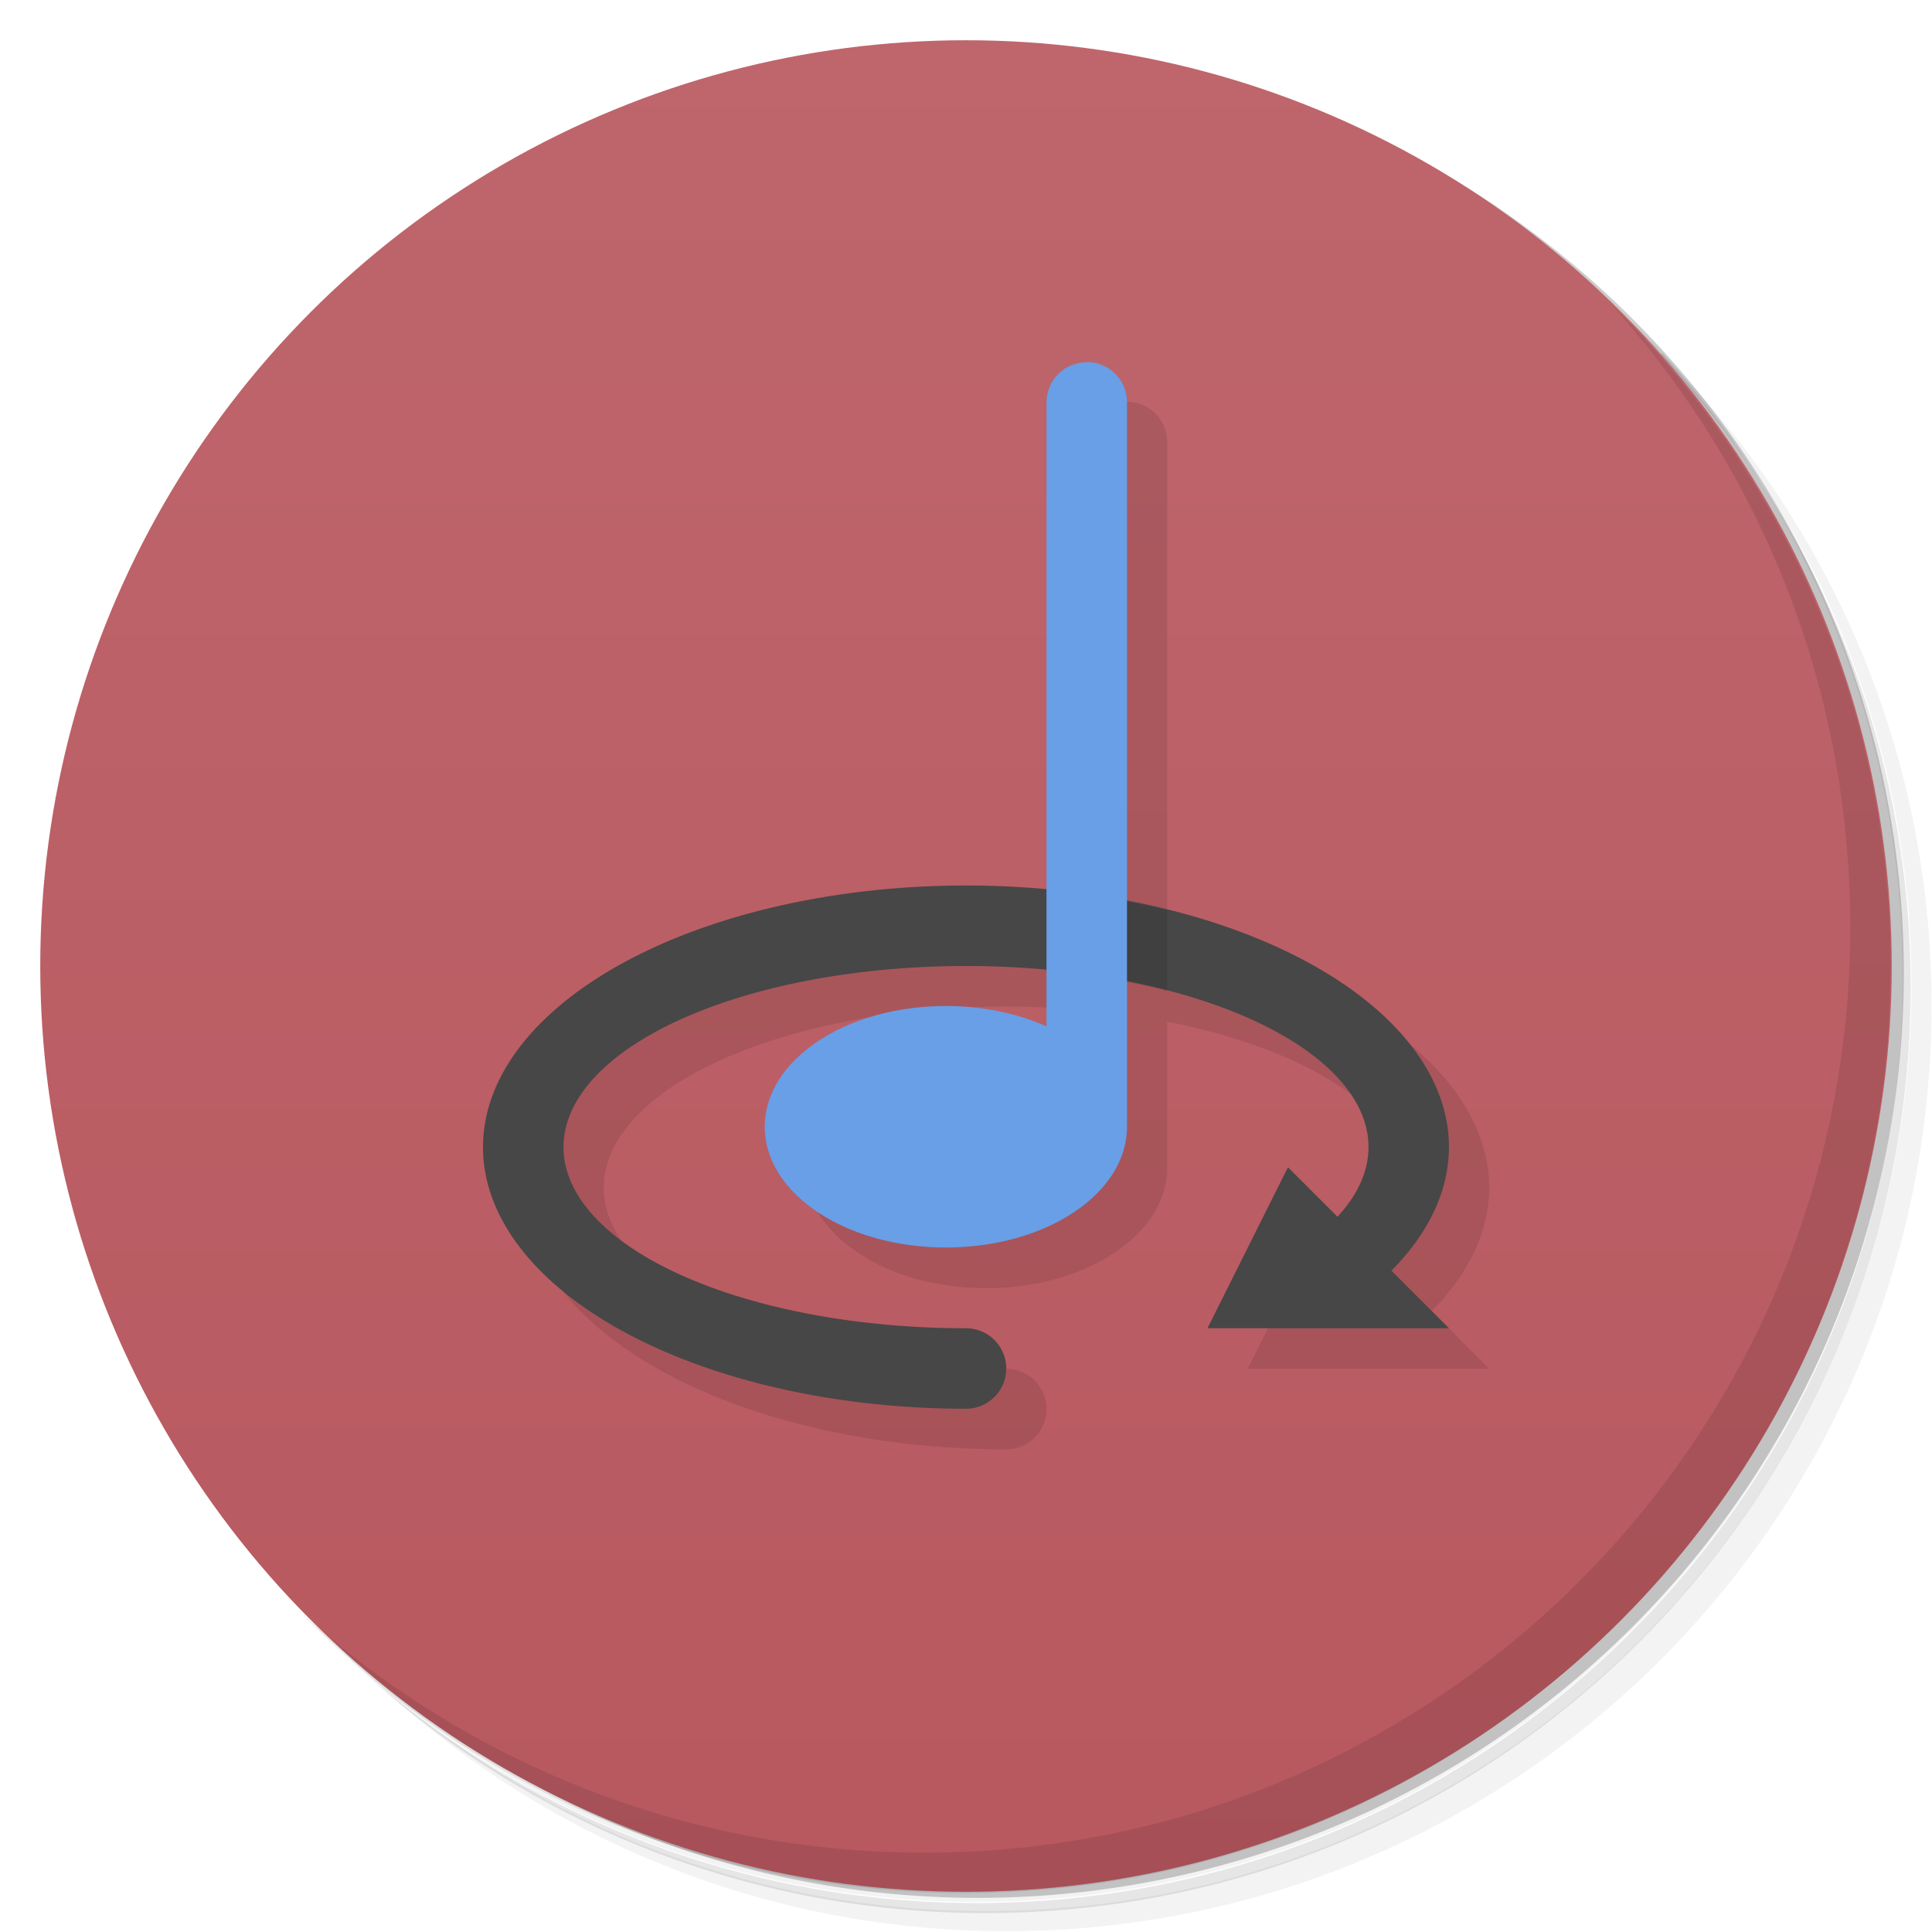 <svg version="1.1" viewBox="0 0 48 48" xmlns="http://www.w3.org/2000/svg">
 <defs>
  <linearGradient id="bg" x2="0" y1="1" y2="47" gradientUnits="userSpaceOnUse">
   <stop style="stop-color:#be666c" offset="0"/>
   <stop style="stop-color:#b8585f" offset="1"/>
  </linearGradient>
 </defs>
 <path d="m36.3 5c5.86 4.06 9.69 10.8 9.69 18.5 0 12.4-10.1 22.5-22.5 22.5-7.67 0-14.4-3.83-18.5-9.69 1.04 1.82 2.31 3.5 3.78 4.97 4.08 3.71 9.51 5.97 15.5 5.97 12.7 0 23-10.3 23-23 0-5.95-2.26-11.4-5.97-15.5-1.47-1.48-3.15-2.74-4.97-3.78zm4.97 3.78c3.85 4.11 6.22 9.64 6.22 15.7 0 12.7-10.3 23-23 23-6.08 0-11.6-2.36-15.7-6.22 4.16 4.14 9.88 6.72 16.2 6.72 12.7 0 23-10.3 23-23 0-6.34-2.58-12.1-6.72-16.2z" style="opacity:.05"/>
 <path d="m41.3 8.78c3.71 4.08 5.97 9.51 5.97 15.5 0 12.7-10.3 23-23 23-5.95 0-11.4-2.26-15.5-5.97 4.11 3.85 9.64 6.22 15.7 6.22 12.7 0 23-10.3 23-23 0-6.08-2.36-11.6-6.22-15.7z" style="opacity:.1"/>
 <path d="m31.2 2.38c8.62 3.15 14.8 11.4 14.8 21.1 0 12.4-10.1 22.5-22.5 22.5-9.71 0-18-6.14-21.1-14.8a23 23 0 0 0 44.9-7 23 23 0 0 0-16-21.9z" style="opacity:.2"/>
 <circle cx="24" cy="24" r="23" style="fill:url(#bg)"/>
 <path d="m40 7.53c3.71 4.08 5.97 9.51 5.97 15.5 0 12.7-10.3 23-23 23-5.95 0-11.4-2.26-15.5-5.97 4.18 4.29 10 6.97 16.5 6.97 12.7 0 23-10.3 23-23 0-6.46-2.68-12.3-6.97-16.5z" style="opacity:.1"/>
 <path d="m28 10c-0.554 0-1 0.446-1 1v12.1a12 6.5 0 0 0-2-0.092 12 6.5 0 0 0-12 6.5 12 6.5 0 0 0 12 6.5 1 1 0 0 0 1-1 1 1 0 0 0-1-1 10 4.5 0 0 1-10-4.5 10 4.5 0 0 1 10-4.5 10 4.5 0 0 1 2 0.092v1.41c-0.74-0.33-1.61-0.506-2.5-0.506-2.49-7e-5 -4.5 1.34-4.5 3s2.01 3 4.5 3 4.5-1.34 4.5-3v-3.62a10 4.5 0 0 1 6 4.12 10 4.5 0 0 1-0.771 1.73l-1.23-1.23-2 4h6l-1.43-1.43a12 6.5 0 0 0 1.43-3.07 12 6.5 0 0 0-8-6.12v-12.4c0-0.554-0.446-1-1-1z" style="opacity:.1;paint-order:normal"/>
 <path d="m24 22a12 6.5 0 0 0-12 6.5 12 6.5 0 0 0 12 6.5 1 1 0 0 0 1-1 1 1 0 0 0-1-1 10 4.5 0 0 1-10-4.5 10 4.5 0 0 1 10-4.5 10 4.5 0 0 1 10 4.5 10 4.5 0 0 1-0.771 1.73l-1.23-1.23-2 4h6l-1.43-1.43a12 6.5 0 0 0 1.43-3.07 12 6.5 0 0 0-12-6.5z" style="fill:#474747;paint-order:normal"/>
 <path d="m27 9c-0.554 0-1 0.446-1 1v15.5c-0.74-0.33-1.61-0.506-2.5-0.506-2.49-7e-5 -4.5 1.34-4.5 3s2.01 3 4.5 3 4.5-1.34 4.5-3v-18c0-0.554-0.446-1-1-1z" style="fill:#689fe6;paint-order:normal"/>
 <path d="m28 22.4v2a10 4.5 0 0 1 1 0.229v-2.01a12 6.5 0 0 0-1-0.221z" style="opacity:.1;paint-order:normal"/>
</svg>
